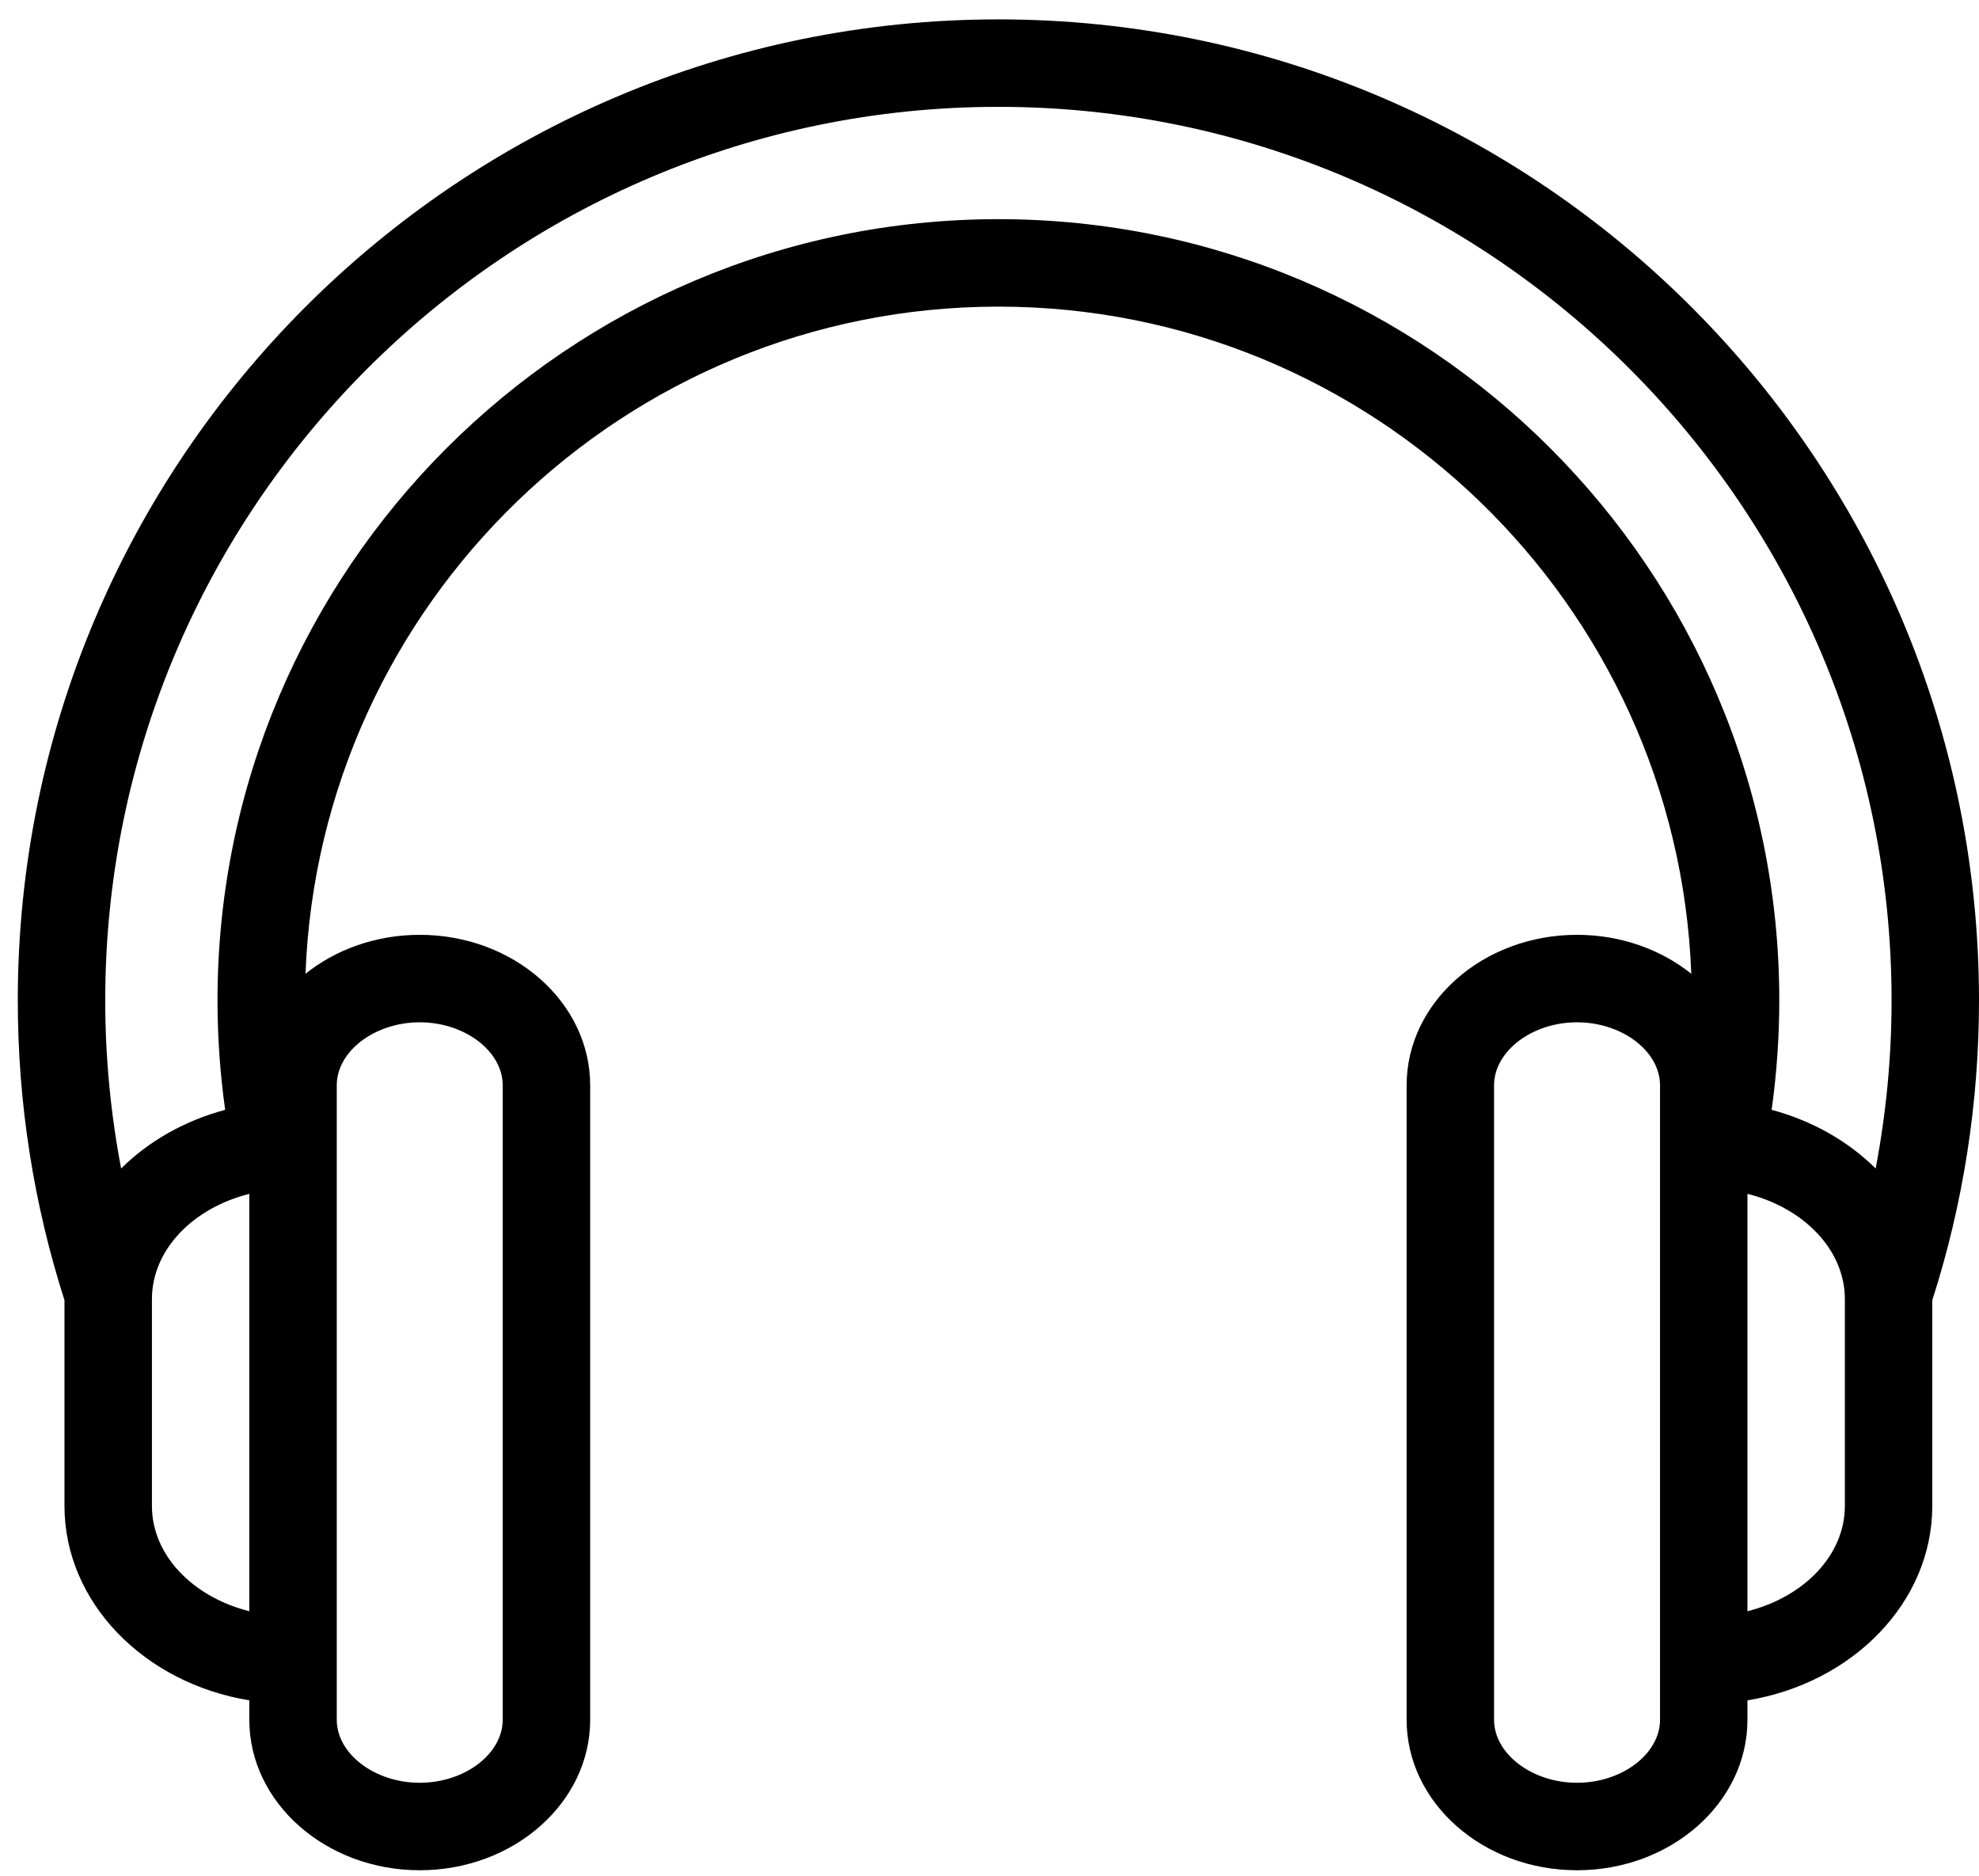 <?xml version="1.0" encoding="UTF-8" standalone="no"?>
<svg width="96px" height="91px" viewBox="0 0 96 91" version="1.1" xmlns="http://www.w3.org/2000/svg" xmlns:xlink="http://www.w3.org/1999/xlink">
    <!-- Generator: Sketch 3.7 (28169) - http://www.bohemiancoding.com/sketch -->
    <title>music-2</title>
    <desc>Created with Sketch.</desc>
    <defs></defs>
    <g id="Page-1" stroke="none" stroke-width="1" fill="none" fill-rule="evenodd">
        <g id="Icons" transform="translate(-278, -332)" fill="#000000">
            <g id="aesthetic" transform="translate(14, 89)">
                <g id="music-2" transform="translate(264.863, 243.668)">
                    <g id="Capa_1">
                        <path d="M95.137,47.863 C95.137,21.621 73.798,0.272 47.569,0.272 C21.339,0.272 0,21.621 0,47.863 C0,52.83 0.764,57.721 2.265,62.407 L2.265,72.386 C2.265,77.074 6.135,80.986 11.231,81.819 L11.231,82.759 C11.231,86.785 14.94,90.061 19.499,90.061 C24.057,90.061 27.766,86.785 27.766,82.759 L27.766,51.984 C27.766,47.958 24.057,44.682 19.499,44.682 C17.368,44.682 15.424,45.397 13.957,46.57 C14.638,28.61 29.453,14.207 47.569,14.207 C65.685,14.207 80.5,28.61 81.18,46.571 C79.713,45.398 77.768,44.682 75.638,44.682 C71.079,44.682 67.371,47.958 67.371,51.984 L67.371,82.759 C67.371,86.785 71.079,90.061 75.638,90.061 C80.197,90.061 83.905,86.785 83.905,82.759 L83.905,81.819 C89.001,80.985 92.871,77.074 92.871,72.386 L92.871,62.41 C94.374,57.723 95.137,52.831 95.137,47.863 L95.137,47.863 Z M6.507,72.386 L6.507,62.357 C6.507,59.963 8.496,57.933 11.231,57.248 L11.231,77.495 C8.496,76.81 6.507,74.779 6.507,72.386 L6.507,72.386 Z M15.473,51.984 C15.473,50.326 17.316,48.926 19.498,48.926 C21.68,48.926 23.523,50.326 23.523,51.984 L23.523,82.759 C23.523,84.416 21.68,85.817 19.498,85.817 C17.316,85.817 15.473,84.416 15.473,82.759 L15.473,51.984 L15.473,51.984 Z M47.569,9.964 C26.681,9.964 9.688,26.965 9.688,47.863 C9.688,49.642 9.814,51.42 10.06,53.173 C8.085,53.698 6.346,54.697 5.013,56.017 C4.504,53.343 4.242,50.617 4.242,47.863 C4.242,23.961 23.678,4.515 47.569,4.515 C71.459,4.515 90.896,23.961 90.896,47.863 C90.896,50.617 90.633,53.343 90.124,56.018 C88.792,54.698 87.052,53.699 85.078,53.173 C85.323,51.418 85.449,49.64 85.449,47.862 C85.449,26.965 68.456,9.964 47.569,9.964 L47.569,9.964 Z M79.664,82.759 C79.664,84.417 77.82,85.817 75.638,85.817 C73.456,85.817 71.613,84.417 71.613,82.759 L71.613,51.984 C71.613,50.326 73.456,48.926 75.638,48.926 C77.82,48.926 79.664,50.326 79.664,51.984 L79.664,82.759 L79.664,82.759 Z M88.63,72.386 C88.63,74.779 86.641,76.81 83.905,77.495 L83.905,57.248 C86.641,57.933 88.63,59.964 88.63,62.357 L88.63,72.386 L88.63,72.386 Z" id="Shape"></path>
                    </g>
                </g>
            </g>
        </g>
    </g>
</svg>